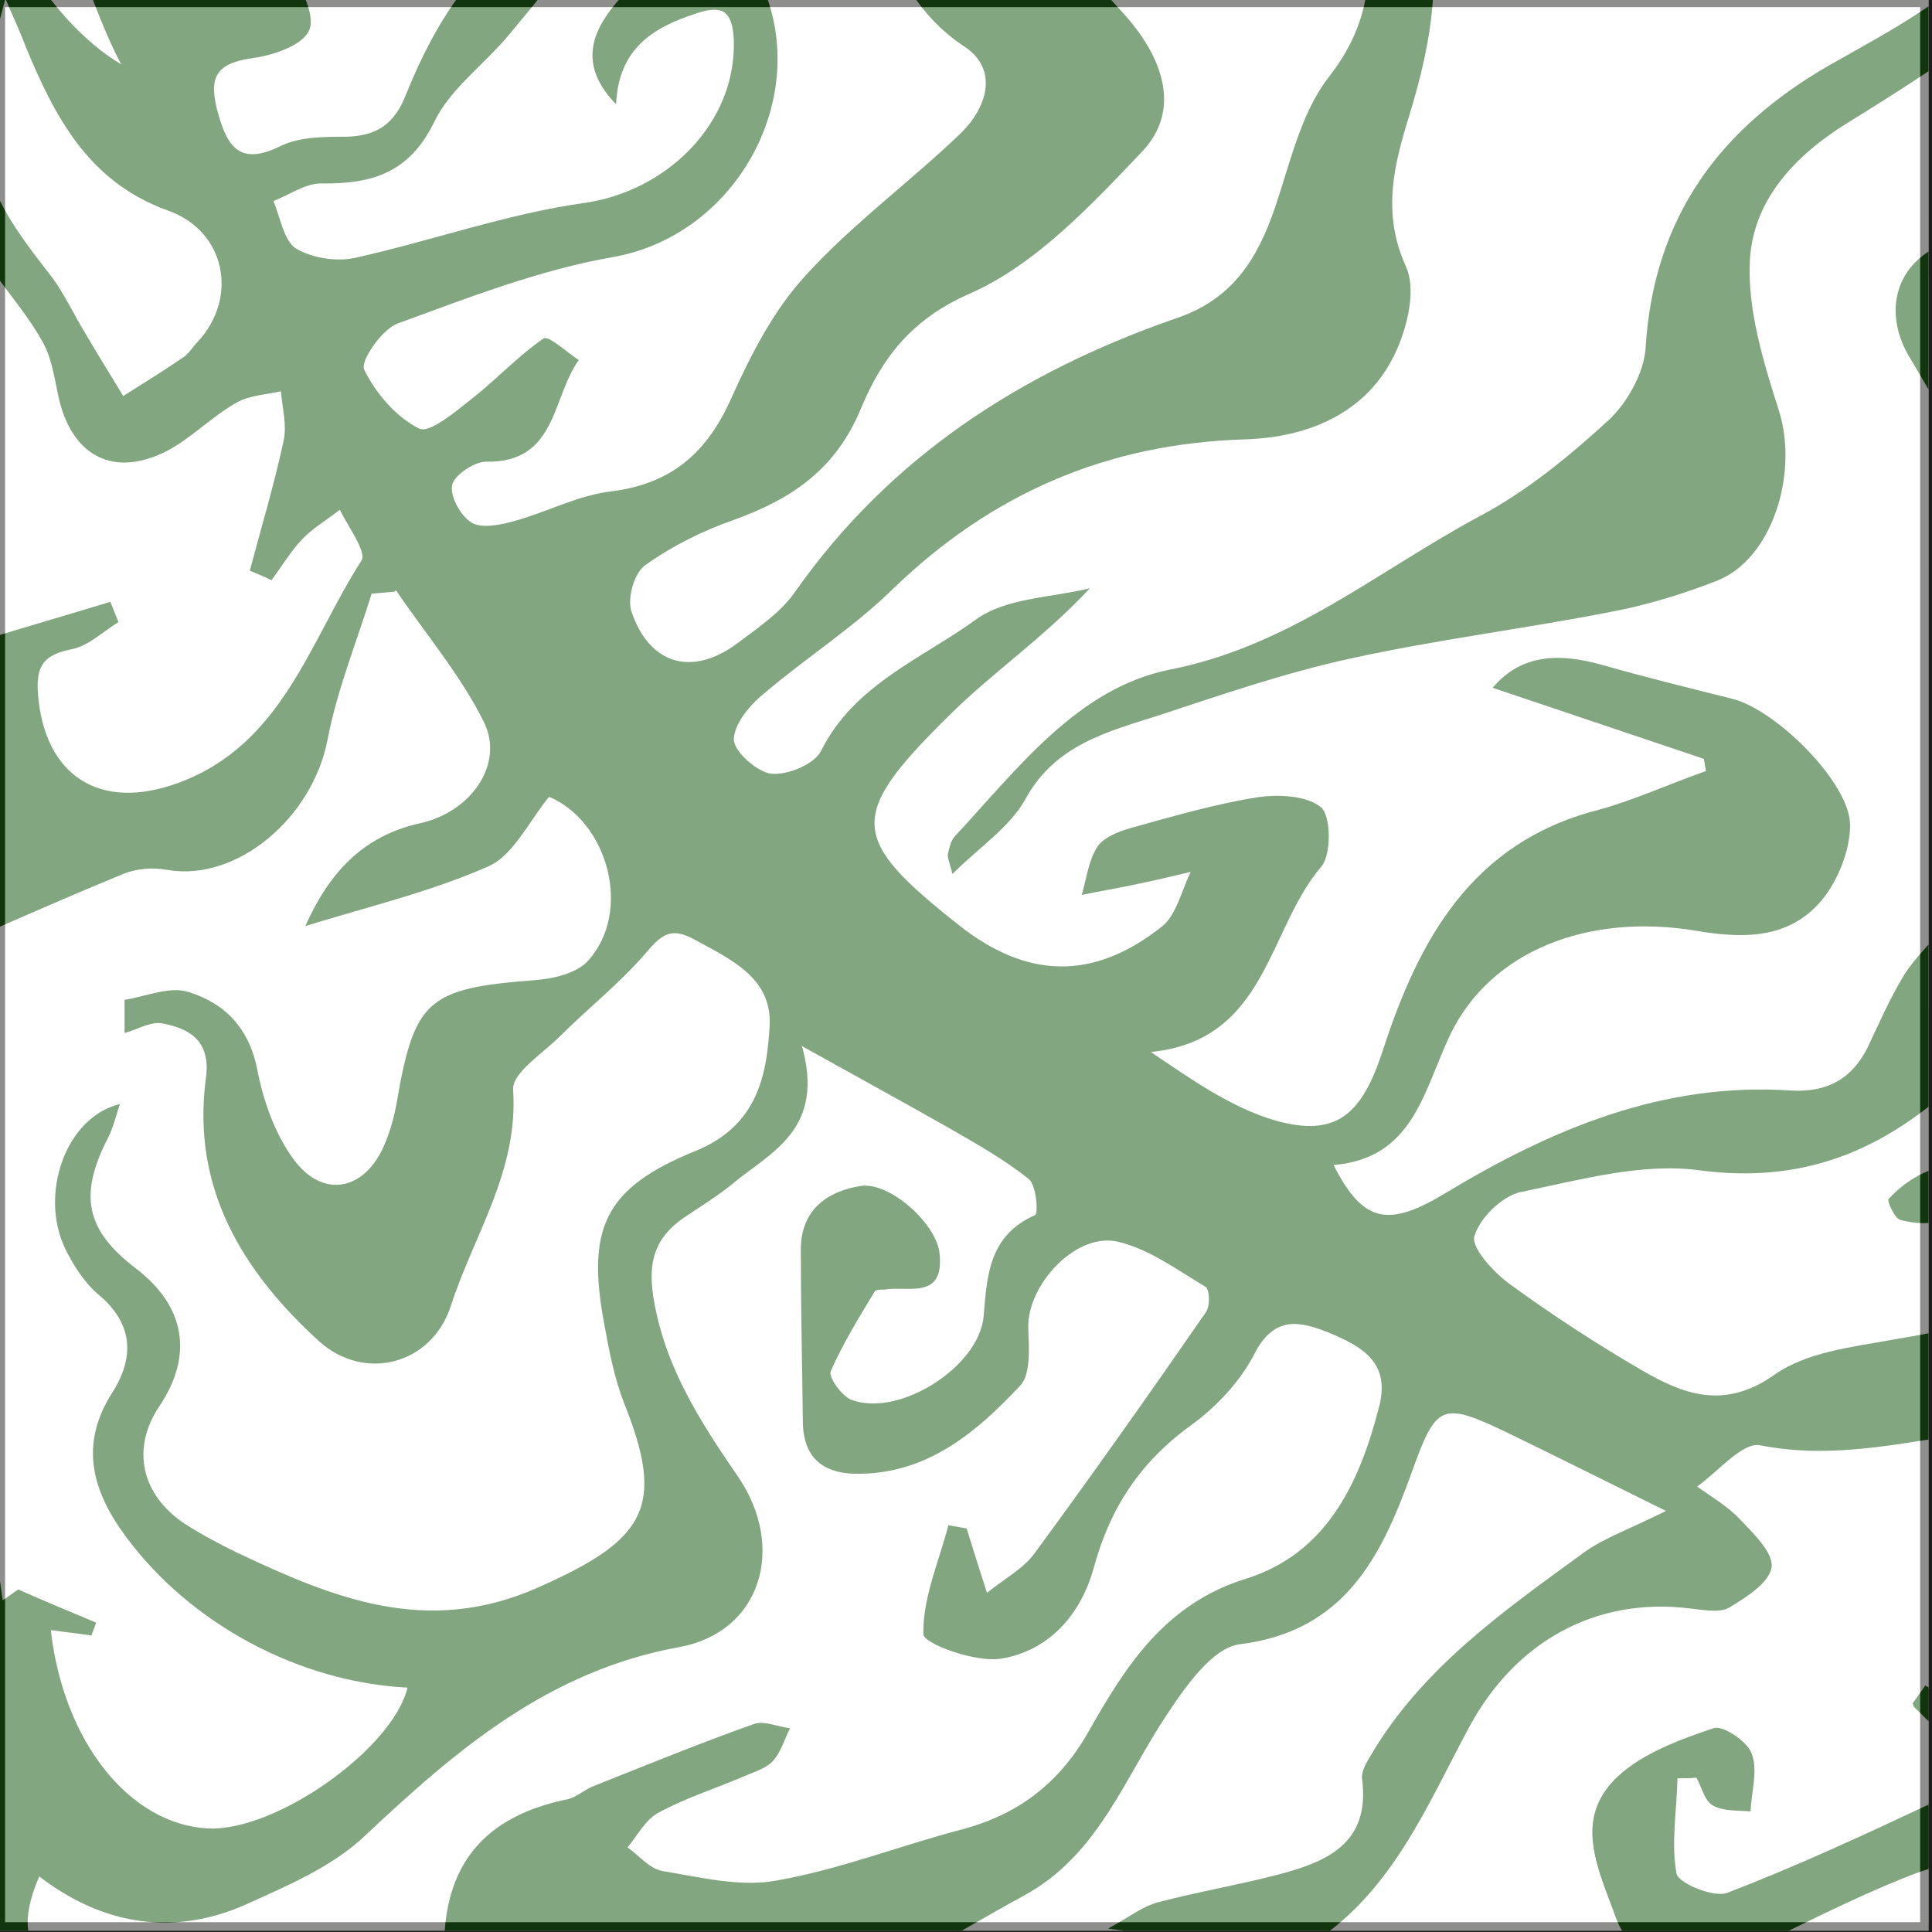 <?xml version="1.0" encoding="UTF-8"?><svg id="Layer_1" xmlns="http://www.w3.org/2000/svg" xmlns:xlink="http://www.w3.org/1999/xlink" viewBox="0 0 28.54 28.54"><rect x="0" y="0" width="28.54" height="28.54" fill="#808080" stroke="none"/><defs><style>.cls-1,.cls-2,.cls-3,.cls-4{fill:#fff;}.cls-5{fill:none;stroke:#000;}.cls-5,.cls-2,.cls-3{stroke-miterlimit:10;}.cls-6{opacity:.5;}.cls-2{stroke:#1d1d1b;stroke-width:.25px;}.cls-3{stroke:#064d00;stroke-width:33px;}.cls-4,.cls-7{stroke-width:0px;}.cls-8{clip-path:url(#clippath);}.cls-7{fill:#064d00;}</style><clipPath id="clippath"><rect class="cls-4" x="-.05" y="-.02" width="28.54" height="28.54"/></clipPath></defs><rect class="cls-5" x="-1300.08" y="-25.75" width="1830" height="80"/><rect class="cls-5" x="-140.08" y="-655.75" width="480" height="1159.58"/><rect class="cls-5" x="-140.08" y="-655.75" width="244" height="1159.58"/><rect class="cls-2" x="-.05" y="-.02" width="28.54" height="28.54"/><g class="cls-6"><rect class="cls-1" x="-.05" y="-.02" width="28.54" height="28.54"/><g class="cls-8"><rect class="cls-2" x="-.05" y="-2.73" width="31.25" height="31.25"/><path class="cls-3" d="m12.36-3.15c1.71.02,3.26.03,4.81.06,2.07.04,4.15.04,6.22.18.71.05,1.39.47,2.08.71.43.15.88.26,1.3.44.41.18.96.34,1.11.67.11.24-.23.84-.53,1.08-.57.47-1.24.82-1.89,1.19-1.62.93-2.6,2.24-2.72,4.17-.02.37-.27.82-.55,1.08-.58.53-1.21,1.05-1.91,1.42-1.49.8-2.79,1.91-4.56,2.26-1.37.27-2.26,1.47-3.19,2.47-.06.07-.08.18-.1.27,0,.04.02.09.07.28.4-.4.85-.69,1.08-1.11.44-.8,1.21-.99,1.96-1.23.94-.31,1.87-.63,2.83-.84,1.27-.28,2.57-.44,3.85-.69.53-.1,1.06-.26,1.57-.46.82-.32,1.21-1.58.92-2.51-.23-.72-.47-1.5-.43-2.23.05-.89.67-1.55,1.45-2.03.78-.48,1.55-.98,2.29-1.53.55-.41.89-1.01.63-1.7-.26-.67-.73-1.16-1.57-1.14-.42,0-.83-.12-1.24-.29,1.11-.43,2.23-.3,3.32-.09,1.45.29,1.51.4,1.54,1.91.02.81-.01,1.63.01,2.44.06,1.94.29,3.87.48,5.8.15,1.52.22,3.05.2,4.64-.08-.12-.21-.22-.24-.35-.2-.87-.54-1.74-.54-2.61-.01-1.28-.79-2.01-1.61-2.71-1.03-.88-1.14-1.74-.2-2.69.25-.25.52-.49.8-.76-.14-.1-.22-.19-.25-.17-.8.37-1.64.68-2.39,1.13-.6.36-.66,1.03-.32,1.59.7,1.16,1.31,2.46,2.29,3.35,1.06.96,1.4,2.17,1.88,3.35.41,1-.05,1.77-1.05,2.12-.65.23-1.24.6-1.87.88-.23.1-.49.13-.74.19,0-.24-.05-.48,0-.71.03-.18.17-.35.26-.53-.13-.04-.25-.07-.38-.11-.17.21-.37.4-.5.63-.19.32-.34.66-.5,1-.23.48-.6.69-1.14.66-1.89-.13-3.54.57-5.1,1.51-.84.51-1.22.46-1.66-.41,1.19-.1,1.33-1.11,1.73-1.94.59-1.21,2.01-1.79,3.63-1.52.7.12,1.37.12,1.85-.45.24-.29.42-.74.42-1.11,0-.63-1.11-1.72-1.75-1.87-.64-.16-1.29-.32-1.92-.5-.61-.17-1.18-.17-1.61.34,1.04.35,2.08.7,3.12,1.05.01.06.02.12.03.18-.54.19-1.06.43-1.61.58-1.85.48-2.63,1.91-3.16,3.54-.31.95-.68,1.3-1.6,1.04-.64-.19-1.21-.59-1.83-1.01,1.72-.17,1.72-1.81,2.52-2.74.15-.18.14-.74,0-.87-.21-.18-.64-.2-.96-.15-.62.1-1.24.28-1.85.45-.18.05-.41.14-.5.28-.13.2-.16.47-.23.71.24-.05.48-.09.72-.14.3-.06.59-.13.89-.2-.14.28-.21.64-.43.81-1.01.8-1.99.77-2.99-.02-1.62-1.28-1.66-1.61-.16-3.09.64-.64,1.4-1.15,2.09-1.89-.57.14-1.24.14-1.68.46-.8.58-1.8.96-2.29,1.94-.1.2-.49.36-.73.34-.21-.02-.55-.32-.56-.5,0-.23.23-.51.44-.68.62-.53,1.33-.98,1.91-1.55,1.46-1.41,3.16-2.15,5.21-2.21.94-.03,1.87-.4,2.27-1.41.14-.35.24-.83.1-1.14-.36-.79-.18-1.5.05-2.24.34-1.11.54-2.25.12-3.36-.14-.38-.49-.87-.82-.95-.95-.23-1.94-.27-2.91-.39-.02.1-.04.2-.05.3.67.16,1.34.37,2.02.46.58.07.8.35.92.88.22.92.15,1.71-.48,2.51-.4.52-.56,1.25-.78,1.9-.26.77-.63,1.37-1.46,1.65-2.28.79-4.23,2.04-5.64,4.05-.21.3-.54.52-.83.74-.67.51-1.31.34-1.58-.45-.07-.2.04-.58.2-.69.39-.28.85-.51,1.31-.67.86-.31,1.51-.75,1.88-1.65.3-.72.73-1.31,1.6-1.69.98-.43,1.8-1.31,2.56-2.11.57-.61.31-1.39-.31-2.06-.82-.89-1.57-1.84-2.32-2.78-.13-.16-.17-.4-.31-.74Z"/><path class="cls-4" d="m13.93-3.37c1.71.02,3.26.03,4.81.06,2.07.04,4.15.04,6.22.18.71.05,1.39.47,2.08.71.43.15.88.26,1.3.44.41.18.96.34,1.11.67.11.24-.23.84-.53,1.08-.57.47-1.24.82-1.89,1.19-1.62.93-2.6,2.24-2.72,4.17-.02.37-.27.82-.55,1.08-.58.53-1.21,1.05-1.91,1.42-1.49.8-2.79,1.91-4.56,2.26-1.37.27-2.26,1.47-3.19,2.47-.06.07-.08.18-.1.27,0,.04.02.09.07.28.4-.4.85-.69,1.08-1.11.44-.8,1.21-.99,1.96-1.23.94-.31,1.87-.63,2.83-.84,1.27-.28,2.57-.44,3.85-.69.53-.1,1.06-.26,1.57-.46.82-.32,1.21-1.58.92-2.51-.23-.72-.47-1.5-.43-2.23.05-.89.67-1.55,1.45-2.03.78-.48,1.55-.98,2.29-1.53.55-.41.89-1.01.63-1.7-.26-.67-.73-1.16-1.57-1.14-.42,0-.83-.12-1.24-.29,1.11-.43,2.23-.3,3.32-.09,1.45.29,1.51.4,1.54,1.91.02.81-.01,1.63.01,2.44.06,1.94.29,3.87.48,5.8.15,1.52.22,3.05.2,4.64-.08-.12-.21-.22-.24-.35-.2-.87-.54-1.74-.54-2.61-.01-1.28-.79-2.01-1.61-2.71-1.03-.88-1.14-1.74-.2-2.69.25-.25.52-.49.8-.76-.14-.1-.22-.19-.25-.17-.8.37-1.64.68-2.39,1.13-.6.36-.66,1.03-.32,1.59.7,1.16,1.31,2.46,2.29,3.35,1.06.96,1.4,2.17,1.88,3.35.41,1-.05,1.77-1.05,2.12-.65.23-1.24.6-1.87.88-.23.1-.49.13-.74.19,0-.24-.05-.48,0-.71.03-.18.17-.35.26-.53-.13-.04-.25-.07-.38-.11-.17.21-.37.4-.5.63-.19.32-.34.66-.5,1-.23.48-.6.69-1.14.66-1.89-.13-3.54.57-5.1,1.51-.84.51-1.22.46-1.66-.41,1.19-.1,1.33-1.11,1.73-1.94.59-1.21,2.01-1.79,3.63-1.52.7.12,1.37.12,1.85-.45.24-.29.42-.74.42-1.11,0-.63-1.11-1.72-1.75-1.87-.64-.16-1.29-.32-1.92-.5-.61-.17-1.18-.17-1.61.34,1.04.35,2.08.7,3.12,1.05.01.06.02.12.03.18-.54.19-1.06.43-1.61.58-1.85.48-2.63,1.91-3.16,3.54-.31.95-.68,1.3-1.6,1.04-.64-.19-1.21-.59-1.83-1.01,1.72-.17,1.72-1.81,2.52-2.74.15-.18.14-.74,0-.87-.21-.18-.64-.2-.96-.15-.62.1-1.24.28-1.85.45-.18.05-.41.14-.5.28-.13.2-.16.47-.23.71.24-.05.48-.09.72-.14.3-.06.59-.13.89-.2-.14.28-.21.64-.43.81-1.01.8-1.99.77-2.99-.02-1.62-1.28-1.66-1.61-.16-3.09.64-.64,1.4-1.15,2.09-1.89-.57.14-1.24.14-1.68.46-.8.58-1.8.96-2.29,1.94-.1.2-.49.36-.73.34-.21-.02-.55-.32-.56-.5,0-.23.23-.51.44-.68.62-.53,1.33-.98,1.91-1.55,1.46-1.41,3.16-2.15,5.21-2.21.94-.03,1.87-.4,2.27-1.41.14-.35.24-.83.1-1.14-.36-.79-.18-1.5.05-2.24.34-1.11.54-2.25.12-3.36-.14-.38-.49-.87-.82-.95-.95-.23-1.94-.27-2.91-.39-.02.1-.04.2-.05.3.67.16,1.34.37,2.02.46.58.07.8.35.92.88.22.92.15,1.71-.48,2.51-.4.52-.56,1.25-.78,1.9-.26.77-.63,1.37-1.46,1.65-2.28.79-4.23,2.04-5.64,4.05-.21.3-.54.52-.83.74-.67.51-1.31.34-1.58-.45-.07-.2.04-.58.2-.69.39-.28.85-.51,1.31-.67.86-.31,1.51-.75,1.88-1.65.3-.72.73-1.31,1.6-1.69.98-.43,1.8-1.31,2.56-2.11.57-.61.31-1.39-.31-2.06-.82-.89-1.57-1.84-2.32-2.78-.13-.16-.17-.4-.31-.74Z"/><path class="cls-4" d="m5.85,8.72c.44.65.96,1.26,1.3,1.95.3.61-.18,1.32-.94,1.49-.87.19-1.36.76-1.7,1.52.9-.28,1.84-.5,2.7-.88.37-.16.6-.66.9-1.03.86.36,1.24,1.68.58,2.42-.17.19-.52.27-.8.29-1.57.12-1.77.29-2.03,1.81-.04.22-.1.44-.19.64-.29.66-.9.78-1.33.2-.28-.38-.45-.87-.54-1.33-.12-.62-.49-.99-1.03-1.15-.27-.08-.62.07-.93.12,0,.16,0,.33,0,.49.19-.05.39-.18.57-.14.41.08.71.27.63.82-.21,1.61.54,2.84,1.67,3.87.67.61,1.67.35,1.95-.52.34-1.05,1-1.99.92-3.19-.02-.25.44-.54.69-.79.41-.41.88-.78,1.26-1.22.23-.27.37-.41.73-.21.53.29,1.14.56,1.11,1.26-.04.76-.19,1.49-1.09,1.86-1.36.55-1.62,1.15-1.35,2.58.07.39.15.79.29,1.15.62,1.54.31,2.02-1.27,2.72-1.64.73-3.02.16-4.44-.51-.27-.13-.53-.27-.78-.43-.65-.43-.79-1.12-.38-1.73.51-.76.39-1.48-.34-2.04-.75-.57-.85-1.09-.41-1.94.07-.14.11-.3.17-.49-.8.19-1.2,1.34-.8,2.15.12.24.28.49.48.66.52.43.54.93.21,1.45-.5.78-.29,1.47.2,2.13.96,1.3,2.57,2.15,4.16,2.23-.22.91-1.95,2.13-2.95,2.08-1.15-.06-2.13-1.27-2.32-2.93.21.03.41.05.6.08.02-.06.05-.13.07-.19-.38-.16-.77-.32-1.15-.49-.08.05-.15.11-.23.16-.48-3.28-.45-6.59-.5-9.75.82-.36,1.55-.68,2.28-.98.2-.08.44-.1.65-.06,1.03.18,2.15-.77,2.37-1.93.14-.73.43-1.44.65-2.15.11-.01.23-.02.34-.03Z"/><path class="cls-4" d="m25.56,28.95c-1.13.06-2.25.12-3.38.2-.34.02-.68.09-1.03.12-1.16.09-2.32.11-3.47.28-.72.11-1.35.32-1.97-.33-.21-.22-.76-.11-1.15-.14-.34-.02-.67-.01-1.06-.15.54-.31,1.08-.63,1.63-.93,1.1-.6,1.48-1.74,2.12-2.69.27-.41.67-.97,1.06-1.02,1.55-.19,2.09-1.29,2.53-2.5.38-1.06.44-1.1,1.46-.61.7.34,1.4.69,2.31,1.14-.54.27-.92.4-1.22.62-1.18.86-2.38,1.7-3.14,2.99-.06.1-.14.23-.13.34.13.97-.53,1.24-1.27,1.43-.58.15-1.17.25-1.74.4-.23.06-.43.22-.74.39.99.13,1.81.24,2.64.33.14.01.31-.06.43-.15,1.15-.77,1.65-2.02,2.27-3.17.68-1.25,1.86-1.91,3.25-1.74.19.02.44.07.58-.01.25-.15.6-.37.63-.6.03-.21-.27-.5-.47-.71-.18-.19-.42-.33-.63-.48.31-.22.67-.66.93-.61,1.16.23,2.26-.08,3.39-.22,1.19-.14,1.51-.65,1.1-1.74-.08-.2-.09-.51.02-.68.24-.39.57-.72.94-1.18.33,2.22.8,4.31.59,6.48-.66-1.08-1.69-1.58-2.84-1.33.18.11.31.21.46.29.5.27,1.34.45,1.42.81.1.43-.46,1-.71,1.52-.25.53-.52.56-.96.16-.26-.24-.64-.36-.96-.53-.06.09-.13.18-.19.27.28.28.56.55.96.94-.19.15-.39.39-.64.51-1,.48-2.01.95-3.05,1.34-.2.08-.73-.14-.76-.29-.09-.46,0-.95.01-1.43.09,0,.18,0,.28-.01.08.14.12.34.24.41.16.09.37.07.56.09.01-.28.11-.6.02-.84-.06-.18-.42-.41-.56-.36-.5.18-1.05.37-1.42.72-.66.63-.28,1.35-.02,2.07.23.62.72.39,1.12.48.19.04.38.1.57.15Z"/><path class="cls-4" d="m11.84,15.45c.88.49,1.54.85,2.19,1.22.4.23.81.46,1.17.75.11.09.14.51.09.53-.68.3-.71.89-.76,1.5-.07.74-1.24,1.49-1.95,1.23-.14-.05-.34-.33-.31-.42.18-.41.42-.8.65-1.18.02-.03.09-.03.14-.03.35-.06.89.16.82-.53-.04-.44-.74-1.07-1.17-1-.5.08-.88.36-.88.94,0,.84.02,1.68.03,2.53,0,.58.34.8.87.78,1-.02,1.71-.63,2.34-1.3.16-.17.13-.56.12-.85-.02-.63.69-1.41,1.31-1.28.46.1.89.42,1.31.67.06.04.07.29,0,.38-.83,1.2-1.67,2.39-2.53,3.56-.16.22-.44.37-.7.58-.12-.37-.21-.66-.3-.95-.09-.02-.18-.03-.27-.05-.14.54-.38,1.07-.37,1.61,0,.14.78.43,1.16.36.7-.12,1.17-.65,1.36-1.35.24-.88.69-1.56,1.44-2.1.37-.27.72-.64.93-1.05.3-.58.68-.48,1.11-.31.47.2.91.43.73,1.1-.29,1.13-.78,2.16-1.96,2.53-1.2.37-1.78,1.29-2.33,2.26-.43.76-1.04,1.23-1.89,1.45-.91.24-1.8.59-2.72.75-.54.1-1.13-.05-1.68-.14-.19-.03-.35-.23-.52-.35.15-.18.27-.42.47-.52.41-.22.86-.36,1.3-.55.14-.06.3-.11.39-.22.11-.13.16-.31.24-.47-.18-.02-.39-.12-.54-.06-.79.28-1.57.6-2.35.91-.14.05-.26.17-.4.2-1.22.25-1.83.96-1.82,2.23,0,.15-.36.43-.55.43-1.63-.03-3.26-.08-4.89-.19-.7-.05-.89-.53-.54-1.33.94.72,1.99.89,3.06.41.62-.28,1.28-.56,1.76-1.02,1.35-1.27,2.71-2.43,4.64-2.78,1.2-.22,1.58-1.47.86-2.52-.57-.83-1.09-1.64-1.25-2.66-.08-.52.03-.87.45-1.16.25-.17.5-.32.73-.51.57-.47,1.37-.8,1.01-2.05Z"/><path class="cls-4" d="m9.1,1.56c.03-.84.54-1.15,1.18-1.36.41-.14.54-.02.56.39.04,1.23-.99,2.24-2.22,2.41-1.14.16-2.25.56-3.38.81-.27.06-.64,0-.87-.14-.18-.12-.23-.46-.33-.7.23-.09.47-.26.7-.26.75.01,1.31-.15,1.68-.92.24-.49.75-.85,1.11-1.29.31-.38.65-.75.86-1.18.32-.66.02-1.4-.65-1.74-.34-.17-.7-.31-1.05-.46.01-.08.02-.17.03-.25,1.05.08,2.1.17,3.15.26.12.01.23.09.35.09.5.03,1.13-.13,1.48.11.52.36.97.95,1.24,1.54.32.72.61,1.36,1.31,1.82.51.34.33.91-.07,1.29-.74.71-1.59,1.33-2.28,2.09-.47.51-.81,1.17-1.1,1.82-.36.8-.88,1.26-1.78,1.37-.5.06-.97.32-1.47.45-.19.05-.46.1-.6,0-.15-.1-.31-.39-.27-.55.04-.15.33-.34.5-.34,1.05.02.97-.95,1.37-1.5-.18-.12-.45-.37-.52-.32-.38.26-.7.61-1.06.89-.24.19-.63.52-.78.44-.34-.17-.64-.52-.81-.87-.06-.13.26-.59.49-.68,1.04-.38,2.09-.79,3.17-.98,1.99-.34,3.12-2.7,2.01-4.4-.58-.89-.56-.88-1.22-.05-.21.27-.54.45-.75.72-.36.44-.52.92.03,1.48Z"/><path class="cls-4" d="m32.18,13.63c.06.83.28,1.63-.35,2.29-.13.14-.33.26-.5.28-.73.07-1.42.19-2.03.71-.26.22-.64.29-.95.45-.17.09-.32.21-.45.35-.03.03.09.29.17.31.19.05.43.08.6,0,.19-.09.3-.34.48-.47.47-.33.95-.66,1.45-.93.11-.06.33.11.5.18-.06.16-.07.38-.18.47-.61.47-1.12.98-1.43,1.74-.25.63-.94.67-1.53.78-.6.11-1.27.18-1.75.52-.74.52-1.34.29-1.96-.07-.67-.39-1.33-.82-1.96-1.28-.23-.17-.56-.53-.51-.7.08-.27.41-.59.68-.65.88-.18,1.8-.44,2.66-.32,1.46.19,2.62-.25,3.7-1.22.73-.66,1.4-1.39,2.42-1.61.33-.07.59-.51.95-.85Z"/><path class="cls-4" d="m4.01,8.57c.15-.2.28-.42.45-.6.16-.17.37-.29.56-.44.12.25.4.62.32.75-.77,1.2-1.17,2.73-2.72,3.29-1.16.42-1.97-.12-2.06-1.33-.03-.42.1-.57.5-.65.25-.05.46-.26.69-.4-.04-.1-.08-.2-.12-.3-.62.19-1.25.37-1.96.59-.42-1.75.06-3.54-.12-5.32.13-.04.25-.07.38-.11.24.34.51.65.71,1.02.14.26.17.57.24.86.21.82.81,1.12,1.57.74.37-.19.67-.51,1.04-.72.19-.11.44-.12.66-.17.02.24.09.5.04.73-.14.65-.33,1.28-.5,1.92.12.05.24.1.36.16Z"/><path class="cls-7" d="m25.56,28.95c-.19-.05-.38-.11-.57-.15-.4-.09-.89.14-1.12-.48-.26-.72-.64-1.44.02-2.07.37-.35.92-.55,1.42-.72.14-.05.49.19.56.36.09.25,0,.56-.02.84-.19-.03-.4,0-.56-.09-.12-.07-.16-.27-.24-.41-.09,0-.18,0-.28.01-.02.48-.1.97-.01,1.43.03.15.56.37.76.29,1.04-.4,2.05-.87,3.05-1.34.25-.12.45-.35.64-.51-.39-.38-.68-.66-.96-.94.06-.09.13-.18.19-.27.32.17.7.29.96.53.43.4.7.37.96-.16.25-.52.81-1.09.71-1.52-.08-.36-.92-.54-1.42-.81-.15-.08-.28-.18-.46-.29,1.14-.25,2.18.25,2.84,1.33,0,.09,0,.17,0,.26-.35.59-.88,1.15-1,1.79-.12.62.18,1.32.3,2.06-.28-.09-.58-.12-.83-.26-.75-.43-1.54-.44-2.29-.14-.92.36-1.79.83-2.69,1.25h.02Z"/><path class="cls-4" d="m3.07-3c.45.05,1-.04,1.31.2.25.19.19.77.39,1.24.05-1.18.68-.84,1.31-.68,1.77.45,1.85.68.73,2.14-.34.45-.6.97-.81,1.49-.17.44-.43.62-.89.63-.32,0-.67,0-.95.13-.58.29-.79.07-.94-.48-.14-.51-.05-.73.5-.81.31-.04.76-.19.85-.42.09-.23-.13-.62-.28-.91-.41-.78-.86-1.53-1.3-2.3.03-.08.06-.16.09-.24Z"/><path class="cls-4" d="m.08-.02c.1.24.21.47.3.71.43,1.04.93,2,2.1,2.42.85.3,1.05,1.28.44,1.94-.07.07-.12.16-.2.22-.29.2-.6.39-.9.58-.18-.3-.37-.6-.55-.91-.18-.29-.32-.61-.53-.88C-.3,2.73-.53,2.21.08-.02Z"/><path class="cls-4" d="m25.54,28.95c.89-.42,1.77-.89,2.69-1.25.76-.3,1.54-.29,2.29.14.24.14.55.18.83.26-.13-.74-.42-1.44-.3-2.06.12-.64.65-1.19,1-1.79.09,1.1.17,2.2.27,3.3.06.69-.18,1.05-.93,1.08-1.95.08-3.89.2-5.84.31Z"/><path class="cls-4" d="m1.79.95C.69.3-.27-1.38-.08-2.26,1.06-1.51,1.17-.22,1.79.95Z"/></g></g><rect class="cls-5" x="-140.08" y="-655.75" width="480" height="1159.58"/><rect class="cls-5" x="-140.08" y="-655.75" width="244" height="1159.58"/></svg>